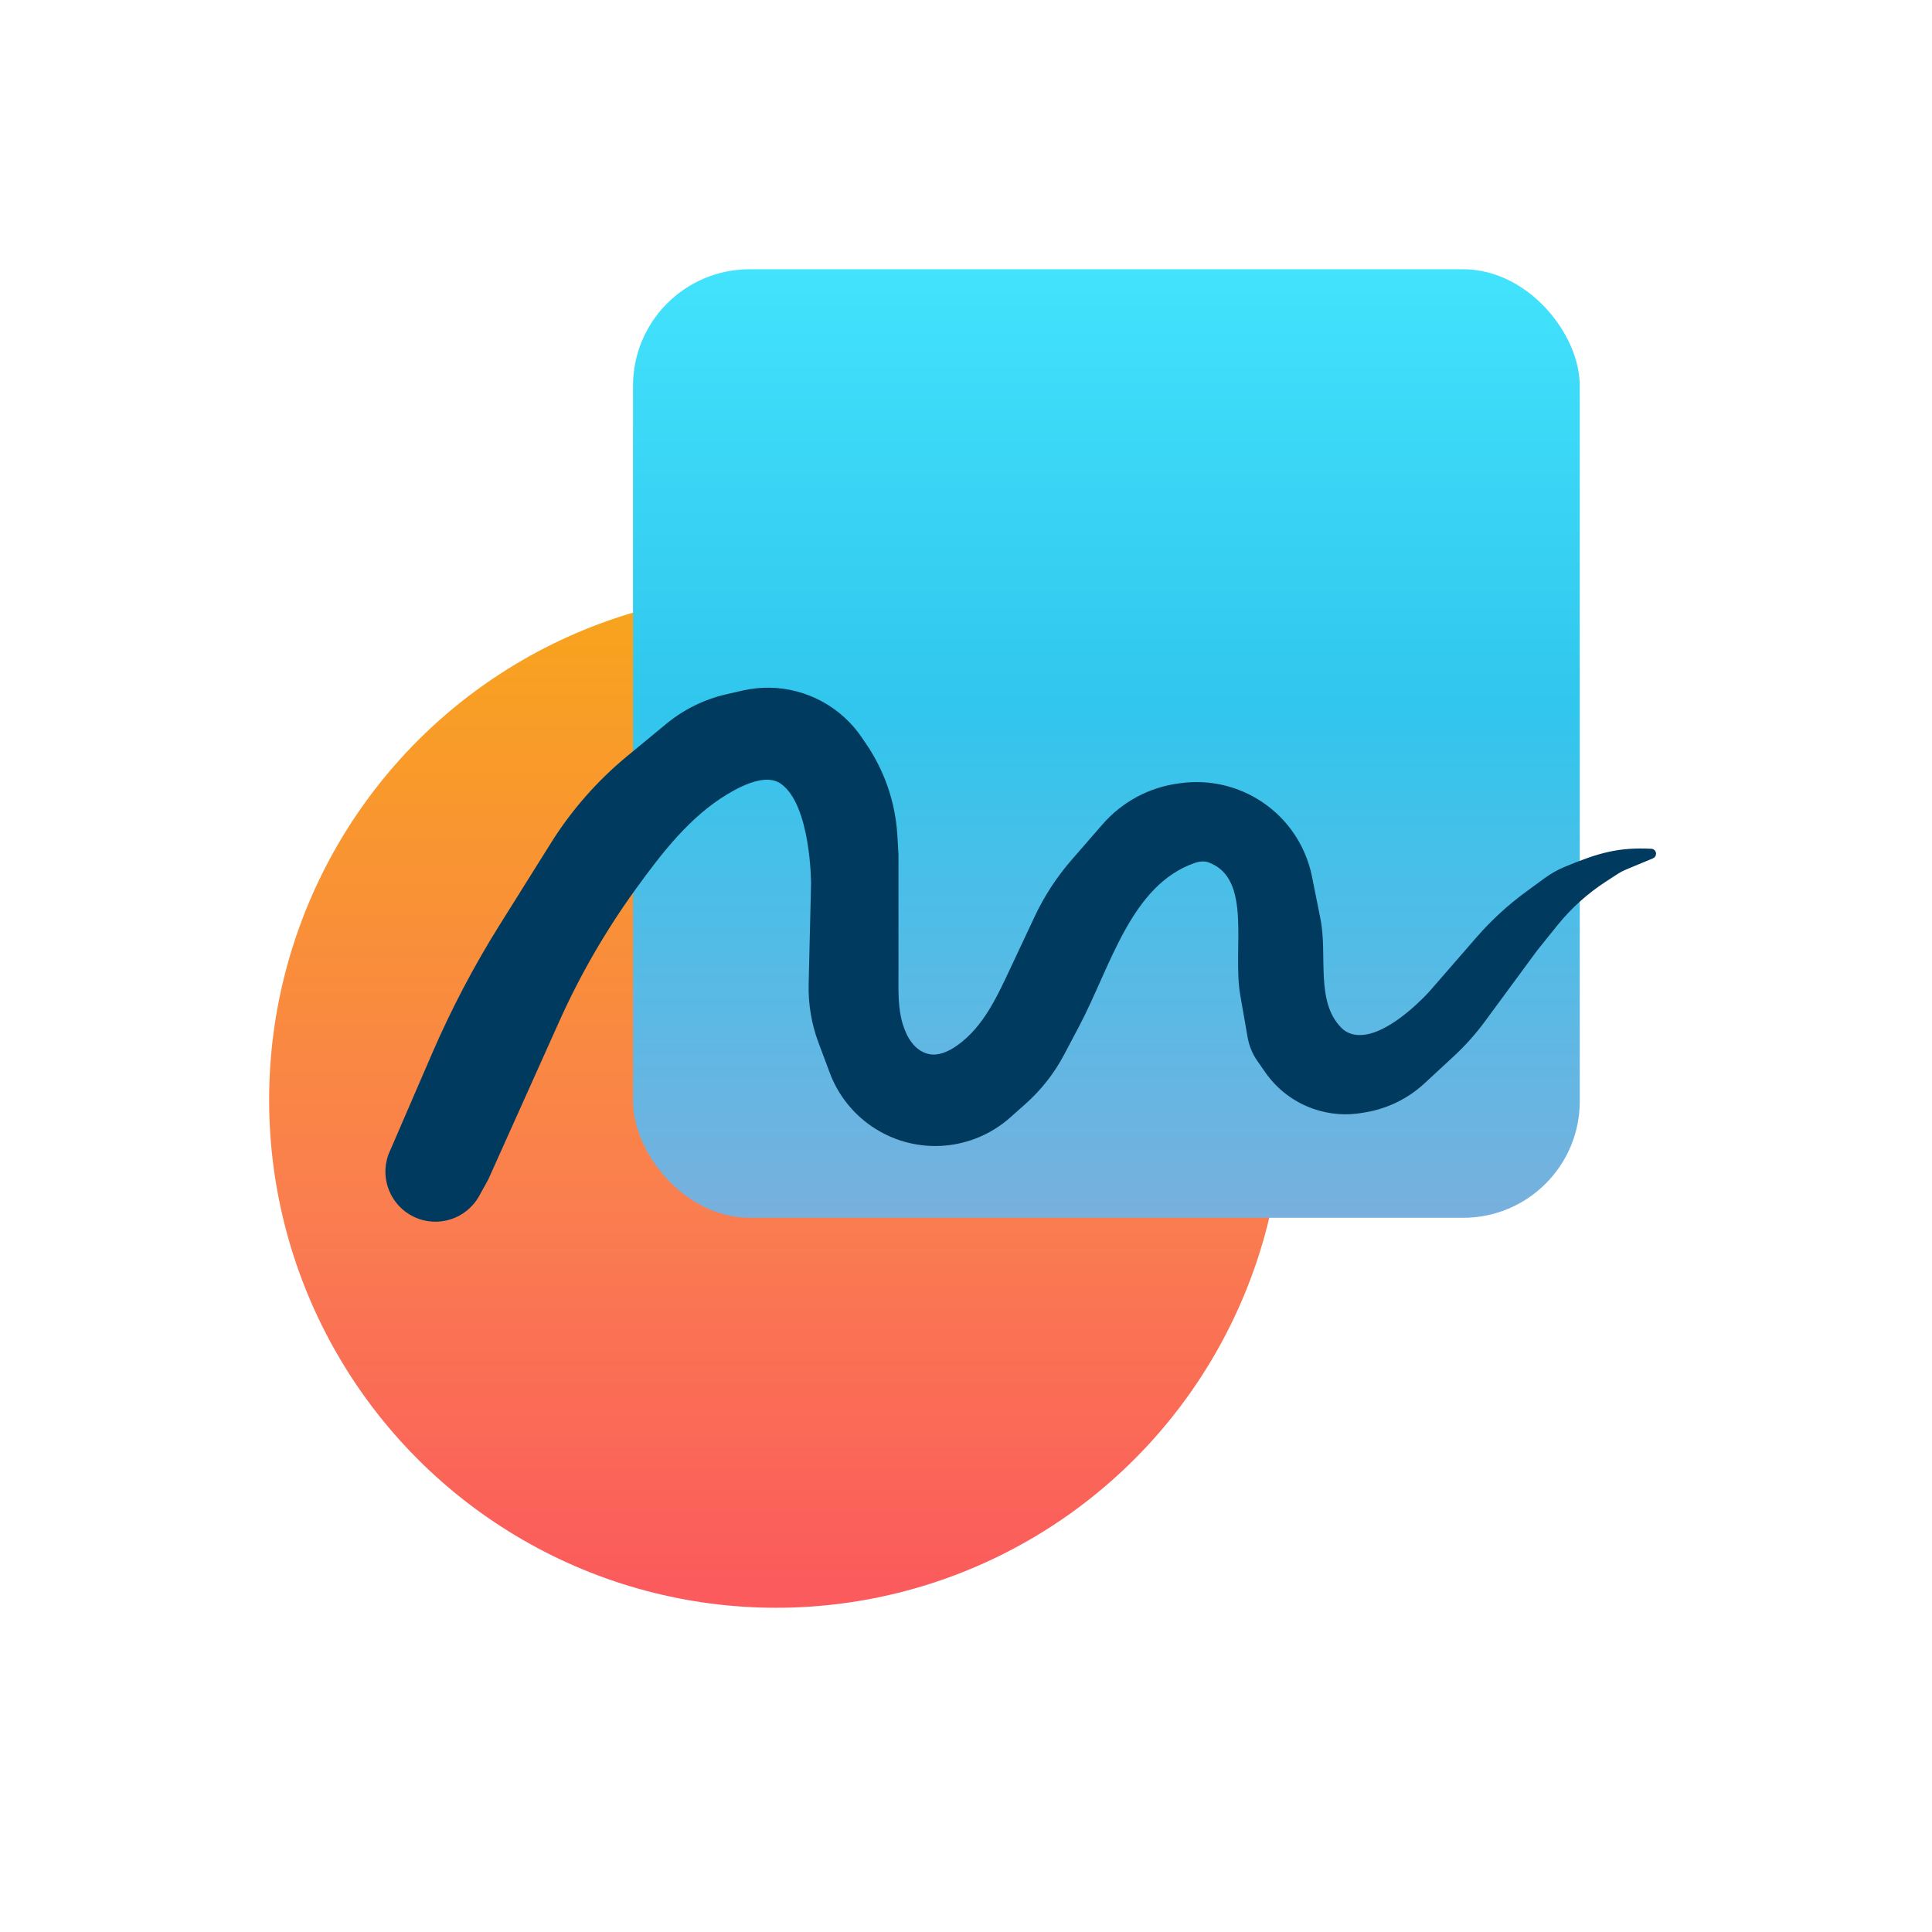 <svg width="60" height="60" viewBox="0 0 60 60" fill="none" xmlns="http://www.w3.org/2000/svg">
<rect width="60" height="60" rx="13.278" fill="white"/>
<g filter="url(#filter0_ii_801_2402)">
<ellipse cx="24.103" cy="34.436" rx="15.745" ry="15.773" fill="url(#paint0_linear_801_2402)"/>
</g>
<g filter="url(#filter1_dii_801_2402)">
<rect x="20.302" y="8.64" width="29.402" height="29.458" rx="3.62" fill="url(#paint1_linear_801_2402)"/>
</g>
<g filter="url(#filter2_dii_801_2402)">
<path d="M17.368 30.991L15.165 35.898L14.884 36.407C14.487 37.129 13.595 37.416 12.852 37.06C12.133 36.716 11.792 35.882 12.06 35.132L13.418 31.99C14.016 30.607 14.718 29.27 15.518 27.993L17.113 25.446C17.75 24.43 18.546 23.522 19.47 22.759L20.689 21.753C21.231 21.305 21.87 20.99 22.555 20.833L23.06 20.717C24.184 20.459 25.363 20.768 26.217 21.544C26.422 21.73 26.604 21.939 26.759 22.167L26.899 22.373C27.474 23.216 27.809 24.199 27.869 25.218L27.903 25.805V29.514C27.903 30.039 27.882 30.574 28.036 31.076C28.157 31.47 28.387 31.889 28.822 32C29.117 32.075 29.435 31.945 29.727 31.738C30.556 31.152 30.988 30.174 31.419 29.255L32.128 27.744C32.428 27.104 32.816 26.509 33.28 25.975L34.24 24.872C34.848 24.172 35.692 23.72 36.611 23.6L36.69 23.59C38.004 23.419 39.307 23.972 40.097 25.035C40.419 25.469 40.64 25.968 40.746 26.498L41.008 27.808C41.235 28.941 40.844 30.367 41.656 31.19C41.759 31.294 41.892 31.37 42.061 31.401C42.922 31.559 44.059 30.416 44.337 30.12C44.38 30.074 44.421 30.027 44.462 29.98L45.853 28.381C46.312 27.853 46.829 27.378 47.393 26.965L47.969 26.544C48.16 26.404 48.366 26.286 48.585 26.195C49.658 25.748 50.272 25.581 51.284 25.63C51.366 25.634 51.43 25.702 51.43 25.784C51.43 25.847 51.392 25.904 51.334 25.928L50.487 26.28C50.402 26.316 50.319 26.359 50.241 26.41L49.867 26.653C49.298 27.023 48.791 27.48 48.365 28.009L47.741 28.784L46.118 30.989C45.827 31.384 45.5 31.75 45.14 32.082L44.234 32.92C43.733 33.383 43.11 33.691 42.438 33.809L42.312 33.831C41.818 33.918 41.311 33.88 40.835 33.723C40.212 33.517 39.673 33.115 39.297 32.577L39.046 32.216C38.895 32 38.794 31.755 38.748 31.496L38.518 30.182C38.265 28.744 38.907 26.559 37.537 26.055C37.406 26.007 37.262 26.017 37.112 26.068C35.12 26.752 34.496 29.284 33.511 31.146L33.043 32.032C32.737 32.609 32.33 33.127 31.841 33.56L31.365 33.982C30.807 34.476 30.106 34.779 29.364 34.847C27.795 34.991 26.323 34.066 25.77 32.59L25.417 31.647C25.202 31.071 25.099 30.459 25.113 29.844L25.188 26.71C25.188 26.71 25.188 24.26 24.242 23.605C23.843 23.33 23.199 23.568 22.588 23.936C21.419 24.641 20.567 25.748 19.765 26.852C18.826 28.146 18.023 29.533 17.368 30.991Z" fill="#003A5E"/>
</g>
<defs>
<filter id="filter0_ii_801_2402" x="8.357" y="17.828" width="31.49" height="32.938" filterUnits="userSpaceOnUse" color-interpolation-filters="sRGB">
<feFlood flood-opacity="0" result="BackgroundImageFix"/>
<feBlend mode="normal" in="SourceGraphic" in2="BackgroundImageFix" result="shape"/>
<feColorMatrix in="SourceAlpha" type="matrix" values="0 0 0 0 0 0 0 0 0 0 0 0 0 0 0 0 0 0 127 0" result="hardAlpha"/>
<feOffset dy="-0.835"/>
<feGaussianBlur stdDeviation="0.696"/>
<feComposite in2="hardAlpha" operator="arithmetic" k2="-1" k3="1"/>
<feColorMatrix type="matrix" values="0 0 0 0 0 0 0 0 0 0 0 0 0 0 0 0 0 0 0.25 0"/>
<feBlend mode="normal" in2="shape" result="effect1_innerShadow_801_2402"/>
<feColorMatrix in="SourceAlpha" type="matrix" values="0 0 0 0 0 0 0 0 0 0 0 0 0 0 0 0 0 0 127 0" result="hardAlpha"/>
<feOffset dy="0.557"/>
<feGaussianBlur stdDeviation="0.835"/>
<feComposite in2="hardAlpha" operator="arithmetic" k2="-1" k3="1"/>
<feColorMatrix type="matrix" values="0 0 0 0 1 0 0 0 0 1 0 0 0 0 1 0 0 0 0.5 0"/>
<feBlend mode="normal" in2="effect1_innerShadow_801_2402" result="effect2_innerShadow_801_2402"/>
</filter>
<filter id="filter1_dii_801_2402" x="17.088" y="6.068" width="34.545" height="34.601" filterUnits="userSpaceOnUse" color-interpolation-filters="sRGB">
<feFlood flood-opacity="0" result="BackgroundImageFix"/>
<feColorMatrix in="SourceAlpha" type="matrix" values="0 0 0 0 0 0 0 0 0 0 0 0 0 0 0 0 0 0 127 0" result="hardAlpha"/>
<feOffset dx="-0.643"/>
<feGaussianBlur stdDeviation="1.286"/>
<feComposite in2="hardAlpha" operator="out"/>
<feColorMatrix type="matrix" values="0 0 0 0 0 0 0 0 0 0 0 0 0 0 0 0 0 0 0.25 0"/>
<feBlend mode="normal" in2="BackgroundImageFix" result="effect1_dropShadow_801_2402"/>
<feBlend mode="normal" in="SourceGraphic" in2="effect1_dropShadow_801_2402" result="shape"/>
<feColorMatrix in="SourceAlpha" type="matrix" values="0 0 0 0 0 0 0 0 0 0 0 0 0 0 0 0 0 0 127 0" result="hardAlpha"/>
<feOffset dy="-0.835"/>
<feGaussianBlur stdDeviation="0.696"/>
<feComposite in2="hardAlpha" operator="arithmetic" k2="-1" k3="1"/>
<feColorMatrix type="matrix" values="0 0 0 0 0 0 0 0 0 0 0 0 0 0 0 0 0 0 0.25 0"/>
<feBlend mode="normal" in2="shape" result="effect2_innerShadow_801_2402"/>
<feColorMatrix in="SourceAlpha" type="matrix" values="0 0 0 0 0 0 0 0 0 0 0 0 0 0 0 0 0 0 127 0" result="hardAlpha"/>
<feOffset dy="0.557"/>
<feGaussianBlur stdDeviation="0.835"/>
<feComposite in2="hardAlpha" operator="arithmetic" k2="-1" k3="1"/>
<feColorMatrix type="matrix" values="0 0 0 0 1 0 0 0 0 1 0 0 0 0 1 0 0 0 0.5 0"/>
<feBlend mode="normal" in2="effect2_innerShadow_801_2402" result="effect3_innerShadow_801_2402"/>
</filter>
<filter id="filter2_dii_801_2402" x="9.398" y="19.342" width="44.604" height="21.727" filterUnits="userSpaceOnUse" color-interpolation-filters="sRGB">
<feFlood flood-opacity="0" result="BackgroundImageFix"/>
<feColorMatrix in="SourceAlpha" type="matrix" values="0 0 0 0 0 0 0 0 0 0 0 0 0 0 0 0 0 0 127 0" result="hardAlpha"/>
<feOffset dy="1.286"/>
<feGaussianBlur stdDeviation="1.286"/>
<feComposite in2="hardAlpha" operator="out"/>
<feColorMatrix type="matrix" values="0 0 0 0 0 0 0 0 0 0 0 0 0 0 0 0 0 0 0.25 0"/>
<feBlend mode="normal" in2="BackgroundImageFix" result="effect1_dropShadow_801_2402"/>
<feBlend mode="normal" in="SourceGraphic" in2="effect1_dropShadow_801_2402" result="shape"/>
<feColorMatrix in="SourceAlpha" type="matrix" values="0 0 0 0 0 0 0 0 0 0 0 0 0 0 0 0 0 0 127 0" result="hardAlpha"/>
<feOffset dy="-0.835"/>
<feGaussianBlur stdDeviation="0.696"/>
<feComposite in2="hardAlpha" operator="arithmetic" k2="-1" k3="1"/>
<feColorMatrix type="matrix" values="0 0 0 0 0 0 0 0 0 0 0 0 0 0 0 0 0 0 0.25 0"/>
<feBlend mode="normal" in2="shape" result="effect2_innerShadow_801_2402"/>
<feColorMatrix in="SourceAlpha" type="matrix" values="0 0 0 0 0 0 0 0 0 0 0 0 0 0 0 0 0 0 127 0" result="hardAlpha"/>
<feOffset dy="0.278"/>
<feGaussianBlur stdDeviation="0.835"/>
<feComposite in2="hardAlpha" operator="arithmetic" k2="-1" k3="1"/>
<feColorMatrix type="matrix" values="0 0 0 0 1 0 0 0 0 1 0 0 0 0 1 0 0 0 0.5 0"/>
<feBlend mode="normal" in2="effect2_innerShadow_801_2402" result="effect3_innerShadow_801_2402"/>
</filter>
<linearGradient id="paint0_linear_801_2402" x1="24.103" y1="18.663" x2="24.103" y2="50.209" gradientUnits="userSpaceOnUse">
<stop stop-color="#F8A51C"/>
<stop offset="0.604" stop-color="#FA7E4F"/>
<stop offset="0.974" stop-color="#FB5B5C"/>
</linearGradient>
<linearGradient id="paint1_linear_801_2402" x1="35.003" y1="8.64" x2="35.003" y2="38.097" gradientUnits="userSpaceOnUse">
<stop stop-color="#42E3FD"/>
<stop offset="0.461" stop-color="#31C6ED"/>
<stop offset="1" stop-color="#78B0DE"/>
</linearGradient>
</defs>
</svg>
